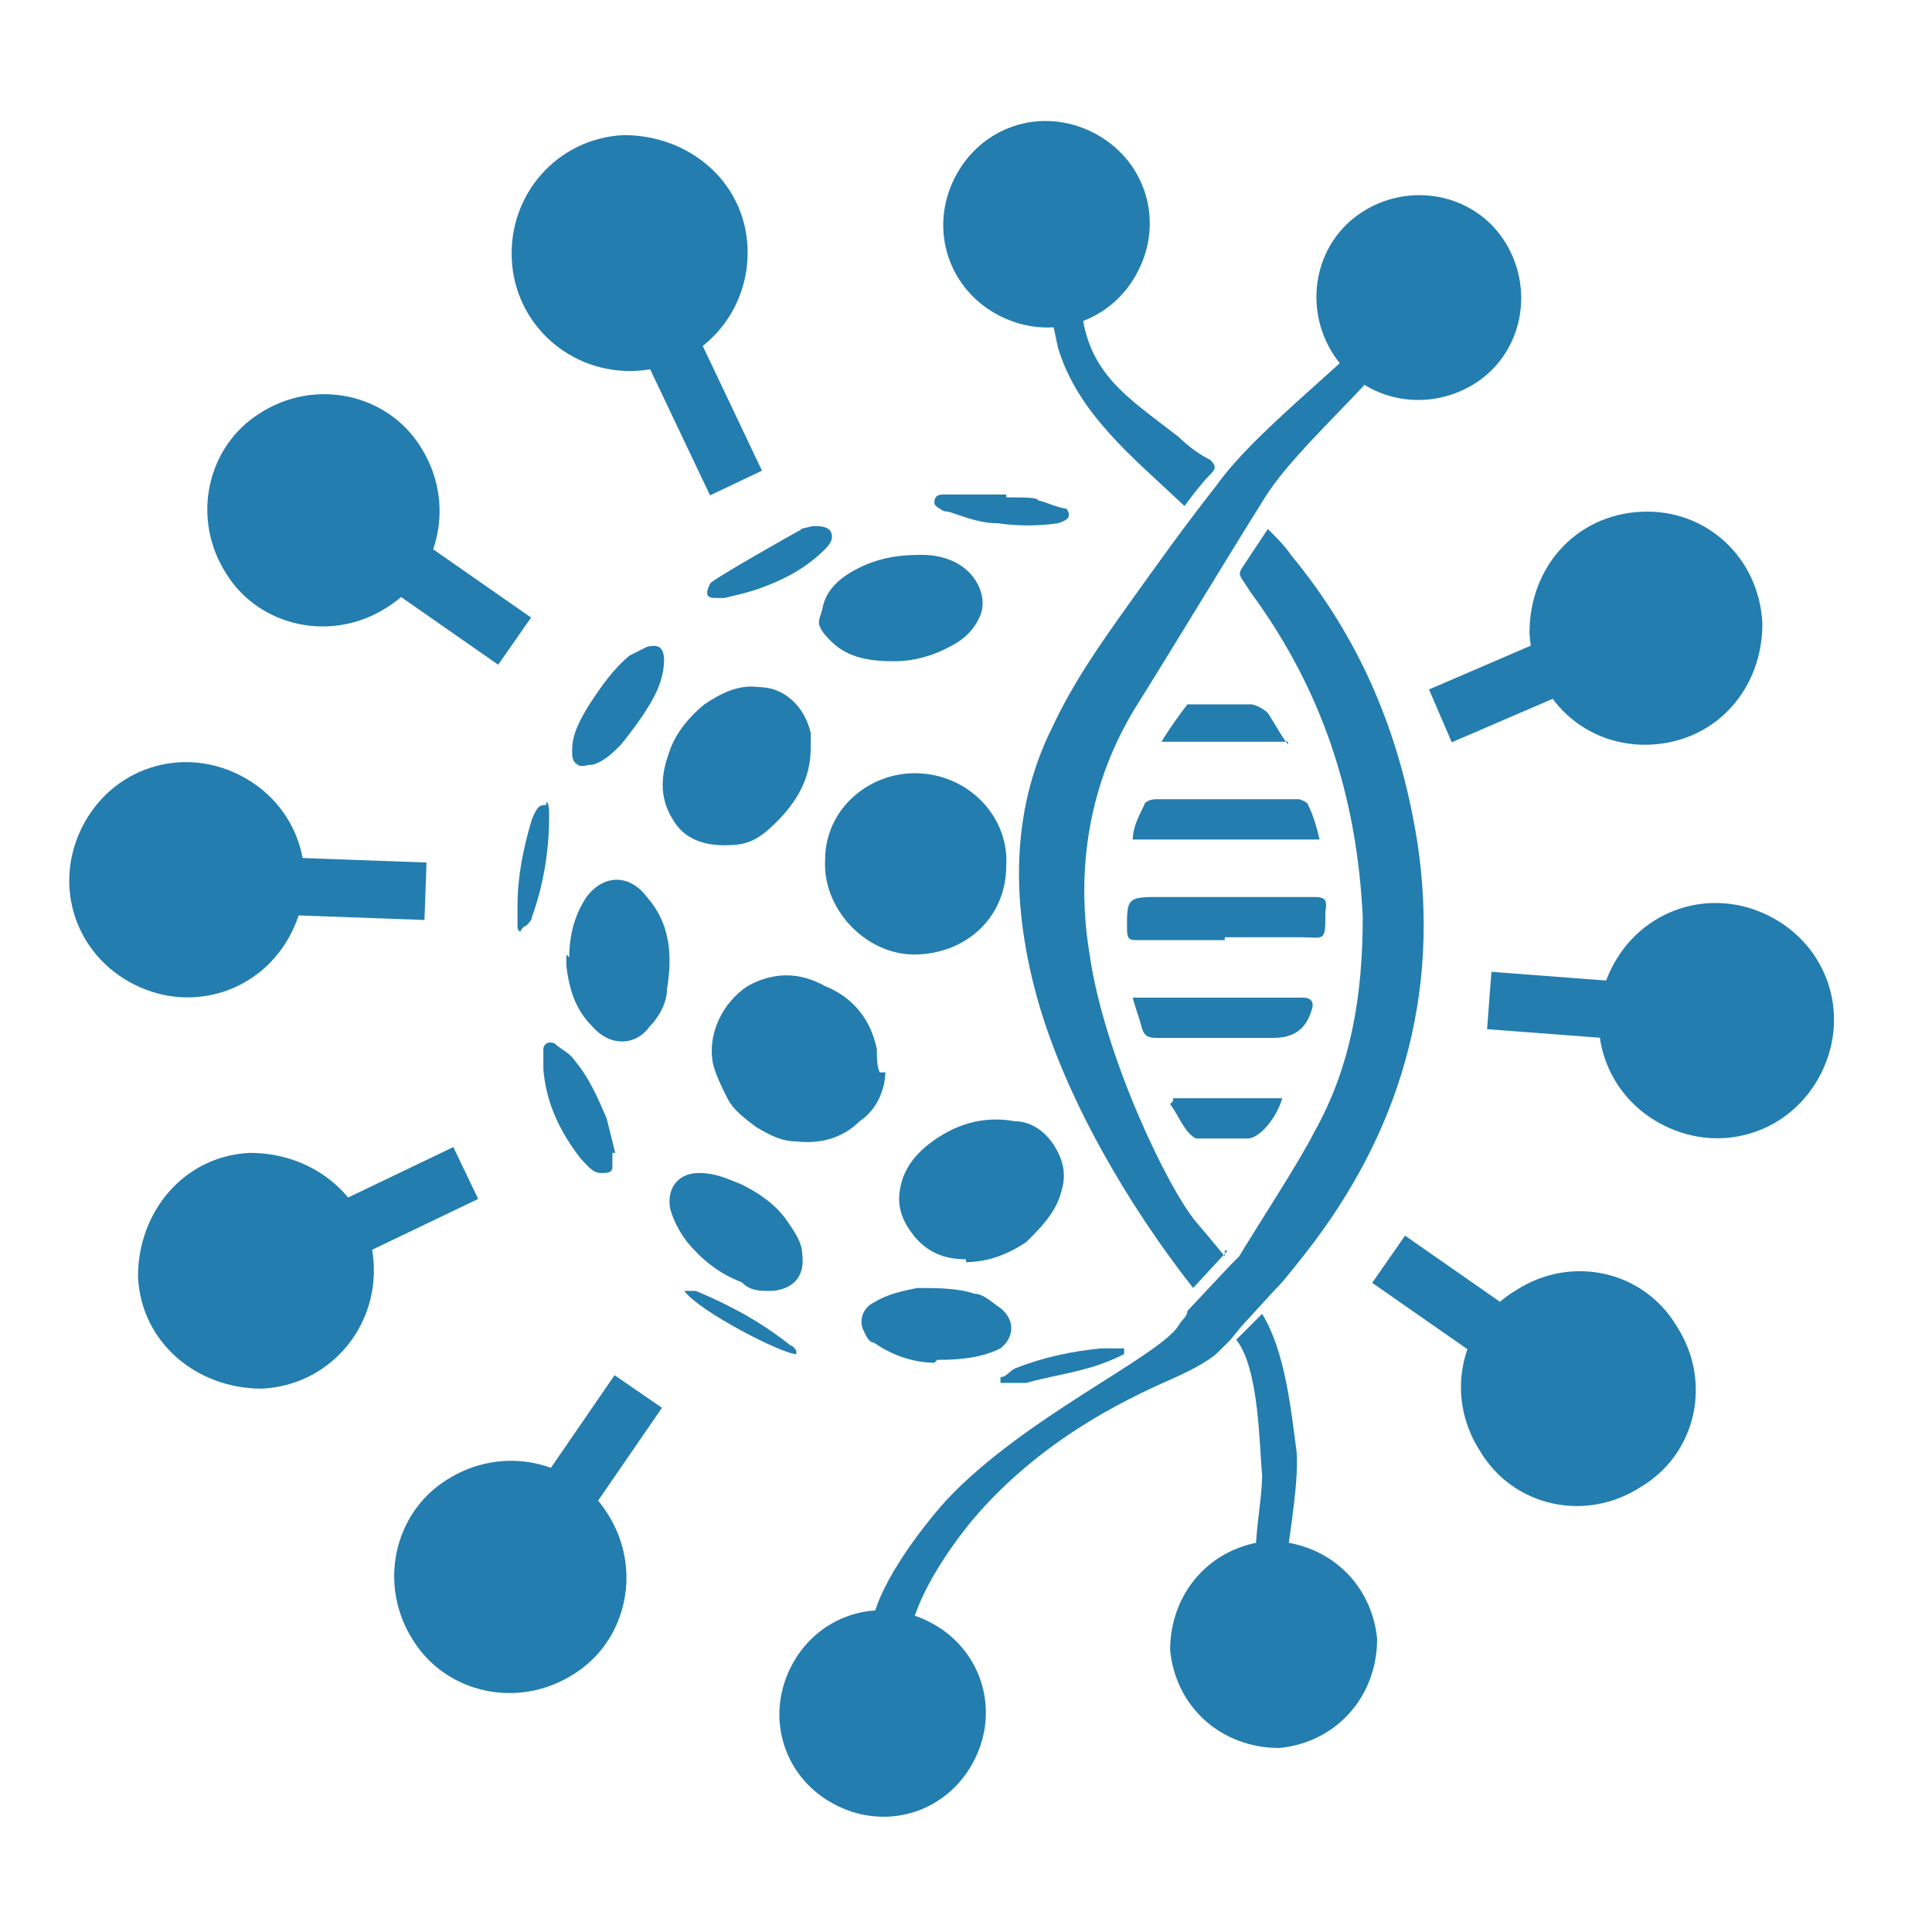 <?xml version="1.0" encoding="UTF-8"?>
<svg id="Layer_1" data-name="Layer 1" xmlns="http://www.w3.org/2000/svg" version="1.1" viewBox="0 0 67.2 67.2">
  <defs>
    <style>
      .cls-1, .cls-2 {
        fill: #237daf;
      }

      .cls-1, .cls-3 {
        stroke: #237daf;
        stroke-miterlimit: 10;
      }

      .cls-2, .cls-4 {
        stroke-width: 0px;
      }

      .cls-4 {
        display: none;
        fill: #237dae;
      }

      .cls-3 {
        fill: none;
        stroke-width: 2px;
      }
    </style>
  </defs>
  <circle class="cls-4" cx="33.6" cy="33.6" r="33.6"/>
  <path class="cls-2" d="M38.3,9.5c-.8.2-.8.3-.7,1.1.2,2.4,1.6,3.2,3.4,4.6.3.3.7.6,1.1.8.2.2.2.3,0,.5-.3.3-.6.7-.9,1.1-1.8-1.7-3.7-3.2-4.4-5.5-.2-1-.3-1.1-.2-2.2,0-.3,0-.5-.5-.6"/>
  <path class="cls-2" d="M42.6,32.7h-3c-.3,0-.4,0-.4-.4,0-1,0-1.1,1-1.1h5.4c.4,0,.6,0,.5.5,0,1.1,0,.9-.9.9h-2.6Z"/>
  <path class="cls-2" d="M39.4,29.2c0-.4.2-.8.4-1.2,0-.1.2-.2.4-.2h5c0,0,.3.1.3.2.2.4.3.8.4,1.2h-6.5Z"/>
  <path class="cls-2" d="M39.5,34.7h5.8q.5,0,.3.5c-.2.6-.6.9-1.3.9h-4c-.3,0-.5,0-.6-.4s-.2-.6-.3-1h0Z"/>
  <path class="cls-2" d="M44.8,25.8h-4.4c.3-.5.6-.9.9-1.3h2.2c.2,0,.5.2.6.3.2.3.4.7.7,1.1h0Z"/>
  <path class="cls-2" d="M40.8,38.2h3.8c-.2.7-.8,1.4-1.2,1.4-.6,0-1.3,0-1.8,0-.4-.2-.6-.8-.9-1.2h0c0,0,.1-.1.1-.1Z"/>
  <g>
    <line class="cls-3" x1="57.3" y1="21.8" x2="50.1" y2="24.9"/>
    <path class="cls-1" d="M57.1,18.3h0c2-.1,3.6,1.4,3.7,3.4h0c0,2-1.4,3.6-3.4,3.7h0c-2,.1-3.6-1.4-3.7-3.4h0c0-2,1.4-3.6,3.4-3.7Z"/>
  </g>
  <g>
    <line class="cls-3" x1="59.7" y1="35.4" x2="51.8" y2="34.8"/>
    <path class="cls-1" d="M61.3,32.3h0c1.8.9,2.5,3,1.6,4.8h0c-.9,1.8-3,2.5-4.8,1.6h0c-1.8-.9-2.5-3-1.6-4.8h0c.9-1.8,3-2.5,4.8-1.6Z"/>
  </g>
  <g>
    <line class="cls-3" x1="54.9" y1="48.4" x2="48.3" y2="43.8"/>
    <path class="cls-1" d="M57.9,46.4h0c1.1,1.7.6,3.9-1.1,4.9h0c-1.7,1.1-3.9.6-4.9-1.1h0c-1.1-1.7-.6-3.9,1.1-4.9h0c1.7-1.1,3.9-.6,4.9,1.1Z"/>
  </g>
  <g>
    <line class="cls-3" x1="17.8" y1="54.8" x2="22.2" y2="48.4"/>
    <path class="cls-1" d="M19.7,57.8h0c-1.7,1.1-3.9.6-4.9-1h0c-1.1-1.7-.6-3.9,1-4.9h0c1.7-1.1,3.9-.6,4.9,1h0c1.1,1.7.6,3.9-1,4.9Z"/>
  </g>
  <g>
    <line class="cls-3" x1="8.9" y1="44.3" x2="16.2" y2="40.8"/>
    <path class="cls-1" d="M9.1,47.8h0c-2,0-3.7-1.4-3.8-3.4h0c0-2,1.4-3.7,3.4-3.8h0c2,0,3.7,1.4,3.8,3.4h0c.1,2-1.4,3.7-3.4,3.8Z"/>
  </g>
  <g>
    <line class="cls-3" x1="6.5" y1="30.7" x2="14.8" y2="31"/>
    <path class="cls-1" d="M4.9,33.8h0c-1.8-.9-2.5-3-1.6-4.8h0c.9-1.8,3-2.5,4.8-1.6h0c1.8.9,2.5,3,1.6,4.8h0c-.9,1.8-3,2.5-4.8,1.6Z"/>
  </g>
  <g>
    <line class="cls-3" x1="11.3" y1="17.7" x2="17.9" y2="22.3"/>
    <path class="cls-1" d="M8.3,19.7h0c-1.1-1.7-.6-3.9,1-4.9h0c1.7-1.1,3.9-.6,4.9,1h0c1.1,1.7.6,3.9-1,4.9h0c-1.7,1.1-3.9.6-4.9-1Z"/>
  </g>
  <g>
    <line class="cls-3" x1="21.8" y1="8.8" x2="25.6" y2="16.8"/>
    <path class="cls-1" d="M18.3,9h0c-.1-2,1.4-3.7,3.4-3.8h0c2,0,3.7,1.4,3.8,3.4h0c.1,2-1.4,3.7-3.4,3.8h0c-2,.1-3.7-1.4-3.8-3.4Z"/>
  </g>
  <path class="cls-2" d="M33.2,6.2h0c.9-1.8,3-2.5,4.8-1.6h0c1.8.9,2.5,3,1.6,4.8h0c-.9,1.8-3,2.5-4.8,1.6h0c-1.8-.9-2.5-3-1.6-4.8Z"/>
  <path class="cls-2" d="M42.6,43.7s-.4-.5-1-1.2c-1-1.2-3.2-5.8-3.7-9.3-.5-3,0-6,1.6-8.6,1.5-2.4,3-4.9,4.5-7.3,1.2-1.9,4.1-4.2,5.3-6.2.2-.2.3-.3.6-.2l-1.8-2.1c.1.6.4,1.1.7,1.6h0c-1.6,2-5,4.4-6.5,6.5-1.1,1.4-2.1,2.8-3.1,4.2-1,1.4-1.9,2.7-2.6,4.2-1.5,3-1.4,6.3-.5,9.5,1,3.5,3.2,7.2,5.4,10l1.2-1.3h-.1Z"/>
  <g>
    <path class="cls-2" d="M41.3,45.6c0,.2-.2.3-.3.5-.7,1.1-5.4,3.2-8.1,6.1-.9,1-2.5,3.1-2.6,4.5,0,0,.4.3.2.4h1.3-.4v-.2l.3-.3c.3-1.2,1.2-2.6,2.1-3.7,2.6-3.1,6-4.5,7.1-5s1.4-.8,1.5-.9l.4-.4s.4-.5.5-.6,1-1.1,1.2-1.3.9-1.1.9-1.1c3.3-4.2,4.7-9,3.9-14.3-.6-3.8-2-7.1-4.4-10-.2-.3-.5-.6-.8-.9-.2.3-.4.6-.6.9-.5.8-.5.5,0,1.3,2.5,3.4,3.7,7.1,3.9,11.3,0,2.7-.4,5.2-1.7,7.5-.5,1-2,3.3-2.6,4.3l-.3.3"/>
    <path class="cls-2" d="M44.1,55.2c-.2,0,.7,0,.6-.4,0-.6.5-3.1.4-4.3-.2-1.5-.4-3.5-1.2-4.8l-.9.9c.8,1,.8,3.7.9,4.7,0,1.2-.5,2.9,0,4"/>
  </g>
  <g id="LqJFMI">
    <g>
      <path class="cls-2" d="M32,26.9c1.8.1,3.1,1.6,3,3.2,0,1.9-1.5,3.1-3.2,3.1s-3.2-1.6-3.1-3.3c0-1.8,1.6-3.1,3.3-3Z"/>
      <path class="cls-2" d="M30.8,37.2c0,.7-.3,1.4-.9,1.8-.6.6-1.4.8-2.2.7-.5,0-.9-.2-1.4-.5-.4-.3-.8-.6-1-1s-.4-.8-.5-1.2c-.2-1,.3-2.1,1.2-2.7.9-.5,1.8-.5,2.7,0,1,.4,1.6,1.2,1.8,2.2,0,.3,0,.6.1.8h.2Z"/>
      <path class="cls-2" d="M28.2,26c0,1.1-.5,1.9-1.2,2.6s-1.1.8-1.8.8-1.4-.2-1.8-.9c-.5-.8-.4-1.6-.1-2.4.2-.6.7-1.2,1.2-1.6.6-.4,1.2-.7,1.9-.6.9,0,1.6.7,1.8,1.6v.5Z"/>
      <path class="cls-2" d="M33.6,43.8c-.7,0-1.3-.2-1.8-.8-.4-.5-.6-1-.5-1.6.1-.7.5-1.2,1-1.6.9-.7,1.9-1,3-.8.6,0,1.1.4,1.4.9.3.5.4,1,.2,1.6-.2.7-.7,1.2-1.2,1.7-.6.4-1.3.7-2.1.7h0Z"/>
      <path class="cls-2" d="M32.1,19.3c.4,0,1.1.1,1.6.6.4.4.6,1,.4,1.5-.3.7-.8,1-1.5,1.3-.5.2-1,.3-1.5.3-.8,0-1.6-.1-2.2-.7s-.4-.7-.3-1.1c.1-.6.5-1,1-1.3.7-.4,1.4-.6,2.4-.6h.1Z"/>
      <path class="cls-2" d="M19.8,33.3c0-.8.2-1.5.6-2.1.6-.8,1.5-.8,2.1,0,.8.9.9,2,.7,3.2,0,.5-.3,1-.6,1.3-.5.7-1.4.7-2,0-.6-.6-.8-1.3-.9-2.1v-.4h0Z"/>
      <path class="cls-2" d="M26.8,44.9c-.4,0-.7,0-1-.3-.8-.3-1.4-.8-1.9-1.4-.3-.4-.5-.8-.6-1.2-.1-.8.4-1.2,1-1.2s1,.2,1.5.4c.6.3,1.2.7,1.6,1.3.2.3.5.7.5,1.1.1.7-.2,1.2-1,1.3h-.1Z"/>
      <path class="cls-2" d="M32.5,47.4c-.6,0-1.4-.2-2.1-.7-.2,0-.3-.3-.4-.5-.1-.3,0-.7.4-.9.5-.3,1-.4,1.5-.5.7,0,1.4,0,2,.2.3,0,.6.3.9.5.5.4.5,1,0,1.4-.6.3-1.3.4-2.2.4h0Z"/>
      <path class="cls-2" d="M23.1,22.9c0,.6-.2,1.1-.5,1.6s-.6.9-1,1.4c-.3.3-.6.6-1,.7-.2,0-.4.1-.5,0-.2-.1-.2-.3-.2-.5,0-.6.3-1.1.6-1.6.4-.6.8-1.2,1.4-1.7.2-.1.4-.2.6-.3.4-.1.6,0,.6.5h0Z"/>
      <path class="cls-2" d="M21.3,40.2v.4c0,.2-.2.2-.4.2-.3,0-.5-.3-.7-.5-.7-.9-1.2-1.9-1.3-3.1v-.7c0-.2.2-.3.4-.2.2.2.5.3.7.6.5.6.8,1.3,1.1,2,.1.4.2.8.3,1.2h-.1Z"/>
      <path class="cls-2" d="M27.8,18.4c.1,0,.4-.1.5-.1.2,0,.5,0,.6.2s0,.4-.2.6c-.6.6-1.3,1-2.1,1.3-.5.2-1,.3-1.4.4h-.3c-.3,0-.4-.1-.2-.5,0-.1,3-1.8,3.2-1.9"/>
      <path class="cls-2" d="M35,17.3c.6,0,1.1,0,1.1.1.4.1.5.2,1,.3h0c.2.3,0,.4-.3.5-.7.1-1.4.1-2.1,0-.6,0-1.1-.2-1.7-.4,0,0-.2,0-.3-.1,0,0-.2-.1-.2-.2s0-.3.3-.3h2.2Z"/>
      <path class="cls-2" d="M19,27.9c.1,0,.1.3.1.5,0,1.2-.2,2.4-.6,3.5,0,.1-.1.2-.2.3,0,0-.1,0-.2.2,0,0-.1,0-.1-.2v-.7c0-1,.2-2,.5-3,.2-.5.3-.5.5-.5"/>
      <path class="cls-2" d="M35.3,48.1h-.5s0,0,0-.2c.2,0,.3-.2.5-.3,1-.4,2-.6,3-.7h.8s0,0,0,.2c-.4.2-.9.4-1.3.5-.7.2-1.4.3-2.1.5h-.4Z"/>
      <path class="cls-2" d="M27.7,47.1c-.5,0-3.4-1.5-3.9-2.2h.4c1.2.5,2.3,1.1,3.3,1.9,0,0,.1,0,.2.2h0Z"/>
    </g>
  </g>
  <path class="cls-2" d="M47.5,7.3h0c1.7-1,3.9-.5,4.9,1.2h0c1,1.7.5,3.9-1.2,4.9h0c-1.7,1-3.9.5-4.9-1.2h0c-1-1.7-.5-3.9,1.2-4.9Z"/>
  <path class="cls-2" d="M33.9,61.2h0c-.9,1.8-3,2.5-4.8,1.6h0c-1.8-.9-2.5-3-1.6-4.8h0c.9-1.8,3-2.5,4.8-1.6h0c1.8.9,2.5,3,1.6,4.8Z"/>
  <path class="cls-2" d="M47.9,57h0c0,2-1.4,3.6-3.4,3.8h0c-2,0-3.6-1.4-3.8-3.4h0c0-2,1.4-3.6,3.4-3.8h0c2,0,3.6,1.4,3.8,3.4Z"/>
</svg>